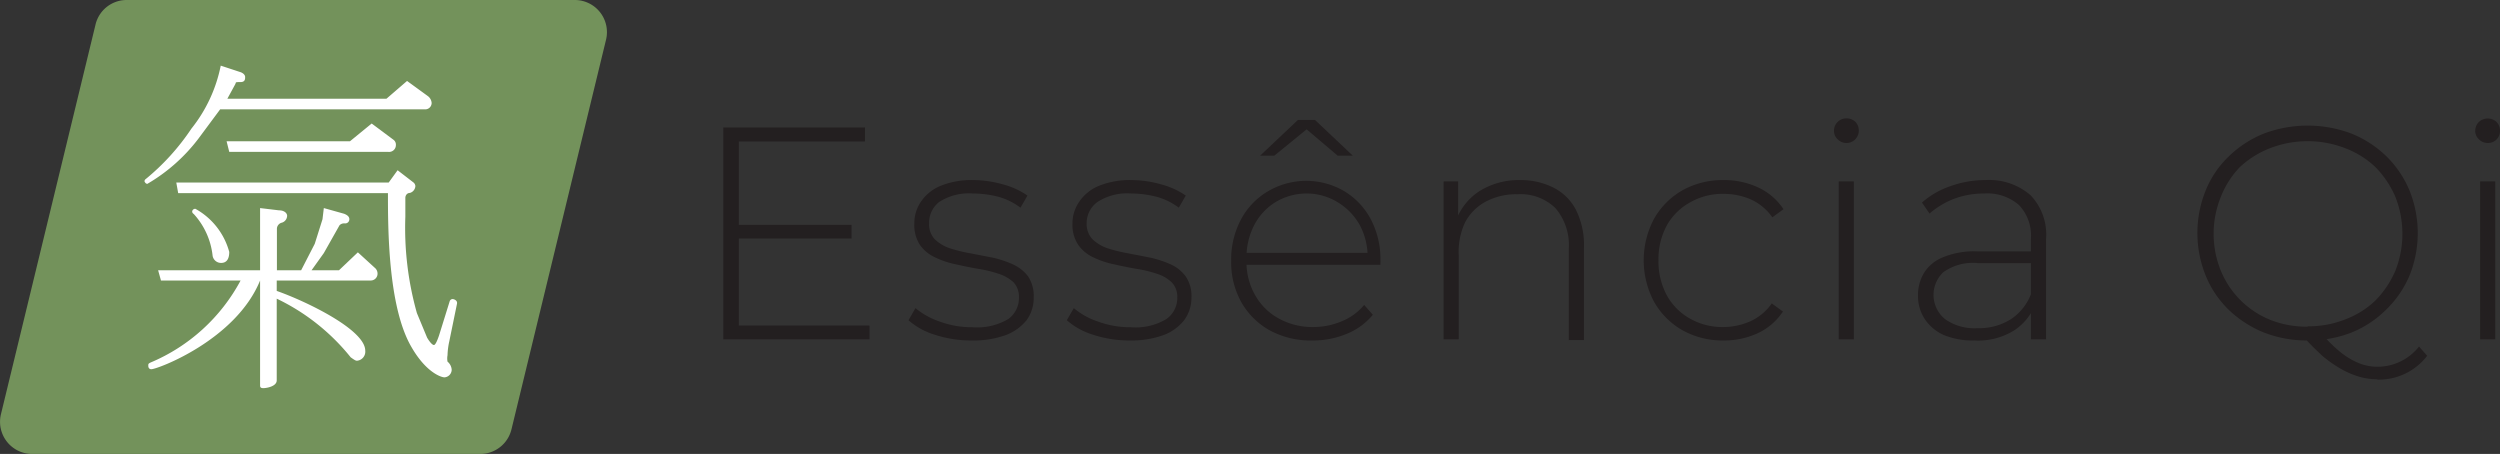 <svg
  id="Logo-name"
  xmlns="http://www.w3.org/2000/svg"
  width="132.17"
  height="24"
  viewBox="0 0 132.17 24"
>
  <rect x="0" y="0" width="132.17" height="24" fill="#333333" stroke="none"/>
  <path
    d="M33.29,37H9.58a1.7,1.7,0,0,1-1.65-2.1l5-20.6A1.69,1.69,0,0,1,14.56,13H38.27a1.7,1.7,0,0,1,1.65,2.1l-5,20.6A1.7,1.7,0,0,1,33.29,37Z"
    transform="translate(-7.88 -13)"
    fill="#73925b"
  />
  <path
    d="M46.94,30.21h6.91v.73H46.12V19.74h7.49v.74H46.94Zm-.1-5.32H52.9v.72H46.84Z"
    transform="translate(-7.88 -13)"
    fill="#231f20"
  />
  <path
    d="M59.26,31a6.13,6.13,0,0,1-1.95-.3,3.77,3.77,0,0,1-1.4-.77l.37-.64a4,4,0,0,0,1.28.71,4.87,4.87,0,0,0,1.73.3,3.22,3.22,0,0,0,1.89-.43,1.37,1.37,0,0,0,.57-1.14,1.13,1.13,0,0,0-.29-.81,2.12,2.12,0,0,0-.8-.45,6.57,6.57,0,0,0-1.08-.26c-.4-.07-.79-.15-1.19-.24a4.66,4.66,0,0,1-1.09-.37,2,2,0,0,1-.79-.66,1.91,1.91,0,0,1-.29-1.13,2,2,0,0,1,.35-1.15,2.33,2.33,0,0,1,1-.82,4.33,4.33,0,0,1,1.76-.32,5.75,5.75,0,0,1,1.58.23,4.07,4.07,0,0,1,1.29.59l-.37.64a3.42,3.42,0,0,0-1.18-.58,5.45,5.45,0,0,0-1.33-.17,2.89,2.89,0,0,0-1.79.45A1.39,1.39,0,0,0,57,24.8a1.16,1.16,0,0,0,.29.84,2.12,2.12,0,0,0,.79.48,7.89,7.89,0,0,0,1.09.27l1.19.23a5.7,5.7,0,0,1,1.08.36,2.12,2.12,0,0,1,.8.64,1.89,1.89,0,0,1,.29,1.1,2,2,0,0,1-.37,1.2,2.59,2.59,0,0,1-1.12.8A5,5,0,0,1,59.26,31Z"
    transform="translate(-7.88 -13)"
    fill="#231f20"
  />
  <path
    d="M67.62,31a6.11,6.11,0,0,1-1.94-.3,3.77,3.77,0,0,1-1.4-.77l.37-.64a3.86,3.86,0,0,0,1.28.71,4.87,4.87,0,0,0,1.73.3,3.16,3.16,0,0,0,1.88-.43,1.35,1.35,0,0,0,.58-1.14,1.09,1.09,0,0,0-.3-.81,2,2,0,0,0-.79-.45,6.45,6.45,0,0,0-1.09-.26c-.39-.07-.79-.15-1.18-.24a4.51,4.51,0,0,1-1.09-.37,2,2,0,0,1-.79-.66,1.91,1.91,0,0,1-.3-1.13,2,2,0,0,1,.36-1.15,2.33,2.33,0,0,1,1-.82,4.33,4.33,0,0,1,1.76-.32,5.81,5.81,0,0,1,1.58.23,4.18,4.18,0,0,1,1.29.59l-.37.64a3.38,3.38,0,0,0-1.19-.58,5.37,5.37,0,0,0-1.32-.17,2.87,2.87,0,0,0-1.79.45,1.37,1.37,0,0,0-.57,1.12,1.17,1.17,0,0,0,.3.84,2.12,2.12,0,0,0,.79.48,7.55,7.55,0,0,0,1.09.27l1.18.23a5.57,5.57,0,0,1,1.09.36,2,2,0,0,1,.79.64,1.82,1.82,0,0,1,.3,1.1,2,2,0,0,1-.38,1.2,2.5,2.5,0,0,1-1.11.8A5,5,0,0,1,67.62,31Z"
    transform="translate(-7.88 -13)"
    fill="#231f20"
  />
  <path
    d="M77.27,31A4.52,4.52,0,0,1,75,30.46,3.91,3.91,0,0,1,73.52,29a4.3,4.3,0,0,1-.55-2.2,4.5,4.5,0,0,1,.52-2.2,3.8,3.8,0,0,1,1.43-1.49,4,4,0,0,1,2-.55,4,4,0,0,1,2,.53,3.82,3.82,0,0,1,1.42,1.48,4.5,4.5,0,0,1,.52,2.2.45.45,0,0,1,0,.11V27H73.56v-.63H80.5l-.32.31a3.54,3.54,0,0,0-.4-1.76,3.26,3.26,0,0,0-1.15-1.21A3.14,3.14,0,0,0,77,23.23a3.19,3.19,0,0,0-1.66.44,3.09,3.09,0,0,0-1.14,1.21,3.67,3.67,0,0,0-.42,1.77v.15a3.51,3.51,0,0,0,.46,1.81,3.15,3.15,0,0,0,1.25,1.23,3.68,3.68,0,0,0,1.83.45A3.88,3.88,0,0,0,78.78,30,3,3,0,0,0,80,29.12l.46.52a3.45,3.45,0,0,1-1.36,1A4.6,4.6,0,0,1,77.27,31ZM74.5,21.23l2-1.89h.9l2,1.89h-.8L76.68,19.6h.57l-2,1.63Z"
    transform="translate(-7.88 -13)"
    fill="#231f20"
  />
  <path
    d="M88.23,22.52a3.83,3.83,0,0,1,1.78.4A2.71,2.71,0,0,1,91.2,24.1a4.15,4.15,0,0,1,.42,2v4.88h-.8V26.12A3,3,0,0,0,90.11,24a2.64,2.64,0,0,0-2-.73,3.42,3.42,0,0,0-1.7.4,2.62,2.62,0,0,0-1.09,1.12A3.67,3.67,0,0,0,85,26.49v4.45h-.8V22.59h.77v2.32l-.11-.26a3.13,3.13,0,0,1,1.26-1.56A3.91,3.91,0,0,1,88.23,22.52Z"
    transform="translate(-7.88 -13)"
    fill="#231f20"
  />
  <path
    d="M99,31a4.34,4.34,0,0,1-2.17-.54,4,4,0,0,1-1.5-1.5,4.67,4.67,0,0,1,0-4.4,4,4,0,0,1,1.5-1.5A4.34,4.34,0,0,1,99,22.52a4.23,4.23,0,0,1,1.83.39,3.24,3.24,0,0,1,1.34,1.15l-.59.43a2.8,2.8,0,0,0-1.12-.94,3.57,3.57,0,0,0-1.46-.3,3.42,3.42,0,0,0-1.75.44A3.14,3.14,0,0,0,96,24.92a3.74,3.74,0,0,0-.44,1.84A3.78,3.78,0,0,0,96,28.61a3.14,3.14,0,0,0,1.22,1.23,3.43,3.43,0,0,0,1.75.45,3.57,3.57,0,0,0,1.46-.31,2.8,2.8,0,0,0,1.12-.94l.59.43a3.24,3.24,0,0,1-1.34,1.15A4.22,4.22,0,0,1,99,31Z"
    transform="translate(-7.88 -13)"
    fill="#231f20"
  />
  <path
    d="M105.5,20.56a.63.63,0,0,1-.47-.2.58.58,0,0,1-.19-.44.64.64,0,0,1,.19-.47.63.63,0,0,1,.47-.19.66.66,0,0,1,.47.18.65.65,0,0,1,.18.46.65.65,0,0,1-.65.66Zm-.41,10.38V22.59h.8v8.35Z"
    transform="translate(-7.88 -13)"
    fill="#231f20"
  />
  <path
    d="M112.25,31a4,4,0,0,1-1.61-.29,2.37,2.37,0,0,1-1-.84,2.21,2.21,0,0,1-.36-1.25,2.28,2.28,0,0,1,.3-1.16,2.08,2.08,0,0,1,1-.85,4.31,4.31,0,0,1,1.84-.32h3.07v.62h-3.05a2.68,2.68,0,0,0-1.82.48,1.65,1.65,0,0,0,.09,2.48,2.68,2.68,0,0,0,1.71.48,3.15,3.15,0,0,0,1.78-.48,2.81,2.81,0,0,0,1.08-1.39l.23.54a2.94,2.94,0,0,1-1.15,1.45A3.61,3.61,0,0,1,112.25,31Zm3-.06V29l0-.29V25.61a2.33,2.33,0,0,0-.63-1.77,2.55,2.55,0,0,0-1.85-.61,4.51,4.51,0,0,0-1.61.29,4.44,4.44,0,0,0-1.27.77l-.4-.58a4.4,4.4,0,0,1,1.51-.87,5.39,5.39,0,0,1,1.84-.32,3.35,3.35,0,0,1,2.38.79,3,3,0,0,1,.83,2.34v5.29Z"
    transform="translate(-7.88 -13)"
    fill="#231f20"
  />
  <path
    d="M129.88,31a6.24,6.24,0,0,1-2.31-.42,5.83,5.83,0,0,1-1.86-1.2,5.31,5.31,0,0,1-1.22-1.81,6,6,0,0,1,0-4.5,5.18,5.18,0,0,1,1.22-1.8,5.7,5.7,0,0,1,1.86-1.21,6.56,6.56,0,0,1,4.62,0,5.68,5.68,0,0,1,1.85,1.2,5.46,5.46,0,0,1,1.22,1.8,6,6,0,0,1,0,4.52A5.46,5.46,0,0,1,134,29.4a5.52,5.52,0,0,1-1.85,1.2A6.24,6.24,0,0,1,129.88,31Zm0-.75a5.17,5.17,0,0,0,2-.37,4.62,4.62,0,0,0,1.59-1,5.15,5.15,0,0,0,1.05-1.57,5.32,5.32,0,0,0,0-3.9,5.15,5.15,0,0,0-1.05-1.57,4.77,4.77,0,0,0-1.59-1,5.51,5.51,0,0,0-4,0,5,5,0,0,0-1.59,1,4.81,4.81,0,0,0-1,1.57,5.19,5.19,0,0,0,0,3.9,4.74,4.74,0,0,0,2.64,2.61A5.18,5.18,0,0,0,129.88,30.27Zm3.68,2.8a3.33,3.33,0,0,1-.94-.13,4.51,4.51,0,0,1-.93-.39,6.7,6.7,0,0,1-1-.69,13.92,13.92,0,0,1-1-1l.93-.22a6.67,6.67,0,0,0,1,1,3.86,3.86,0,0,0,1,.59,2.61,2.61,0,0,0,.94.18,2.8,2.8,0,0,0,2.21-1.07l.43.49A3.22,3.22,0,0,1,133.56,33.07Z"
    transform="translate(-7.88 -13)"
    fill="#231f20"
  />
  <path
    d="M139.4,20.56a.65.65,0,0,1-.47-.2.61.61,0,0,1-.19-.44.68.68,0,0,1,.19-.47.69.69,0,0,1,.94,0,.65.65,0,0,1,.18.46.63.63,0,0,1-.18.46A.62.62,0,0,1,139.4,20.56ZM139,30.94V22.59h.8v8.35Z"
    transform="translate(-7.88 -13)"
    fill="#231f20"
  />
  <path
    d="M28.31,18.22l1.09-.94,1.1.8a.5.5,0,0,1,.2.36.34.34,0,0,1-.38.34H19.52l-1.15,1.55a9.22,9.22,0,0,1-2.7,2.39c-.09,0-.15-.11-.15-.14a.14.14,0,0,1,.06-.11A12.14,12.14,0,0,0,18,19.8a7.76,7.76,0,0,0,1.55-3.33l1,.33c.18.05.29.16.29.27s0,.27-.25.27-.24,0-.26.09l-.43.79Zm-6.68,9.61c-1.28,3.14-5.42,4.69-5.75,4.69-.11,0-.16-.08-.16-.18s0-.11.11-.17a9.63,9.63,0,0,0,4.77-4.34H16.39l-.15-.54h5.39V24l1,.12c.28,0,.43.15.43.29a.39.39,0,0,1-.27.36.34.34,0,0,0-.27.31v2.21h1.28l.72-1.4.41-1.3L25,24l1.07.3c.18.07.28.16.28.29a.22.22,0,0,1-.25.22.34.34,0,0,0-.27.1L25,26.38l-.65.91h1.45l1-.95.93.85a.4.4,0,0,1,.11.27.36.36,0,0,1-.36.37H22.51v.55c1.56.55,4.68,2.05,4.68,3.16a.48.48,0,0,1-.43.53c-.06,0-.09,0-.34-.18a11.21,11.21,0,0,0-3.91-3.1v4.32c0,.32-.54.41-.7.41s-.18-.05-.18-.16Zm6.8-5.18L28.9,22l.83.64a.27.27,0,0,1,.11.2.4.4,0,0,1-.29.36c-.15,0-.24.13-.24.26,0,.34,0,.66,0,1a16.58,16.58,0,0,0,.61,5.09l.54,1.3c.16.27.29.39.36.39s.16-.18.27-.5l.56-1.8a.17.17,0,0,1,.16-.13c.05,0,.27.06.23.25l-.41,2a3.87,3.87,0,0,0-.09.72.9.9,0,0,0,0,.34.6.6,0,0,1,.22.43.41.41,0,0,1-.38.4c-.18,0-1-.27-1.78-1.66-1.21-2.14-1.21-6.25-1.21-8.08H17.3l-.1-.56Zm-9.31,3.87a3.89,3.89,0,0,0-1-2.21.15.15,0,0,1-.08-.13.16.16,0,0,1,.17-.14A3.71,3.71,0,0,1,20,26.32c0,.33-.11.58-.43.58A.45.45,0,0,1,19.12,26.52Zm7.26-6.05,1.15-.94,1.14.85a.32.32,0,0,1,.14.29.36.36,0,0,1-.4.36H20l-.14-.56Z"
    transform="translate(-7.88 -13)"
    fill="#fff"
  />
</svg>
